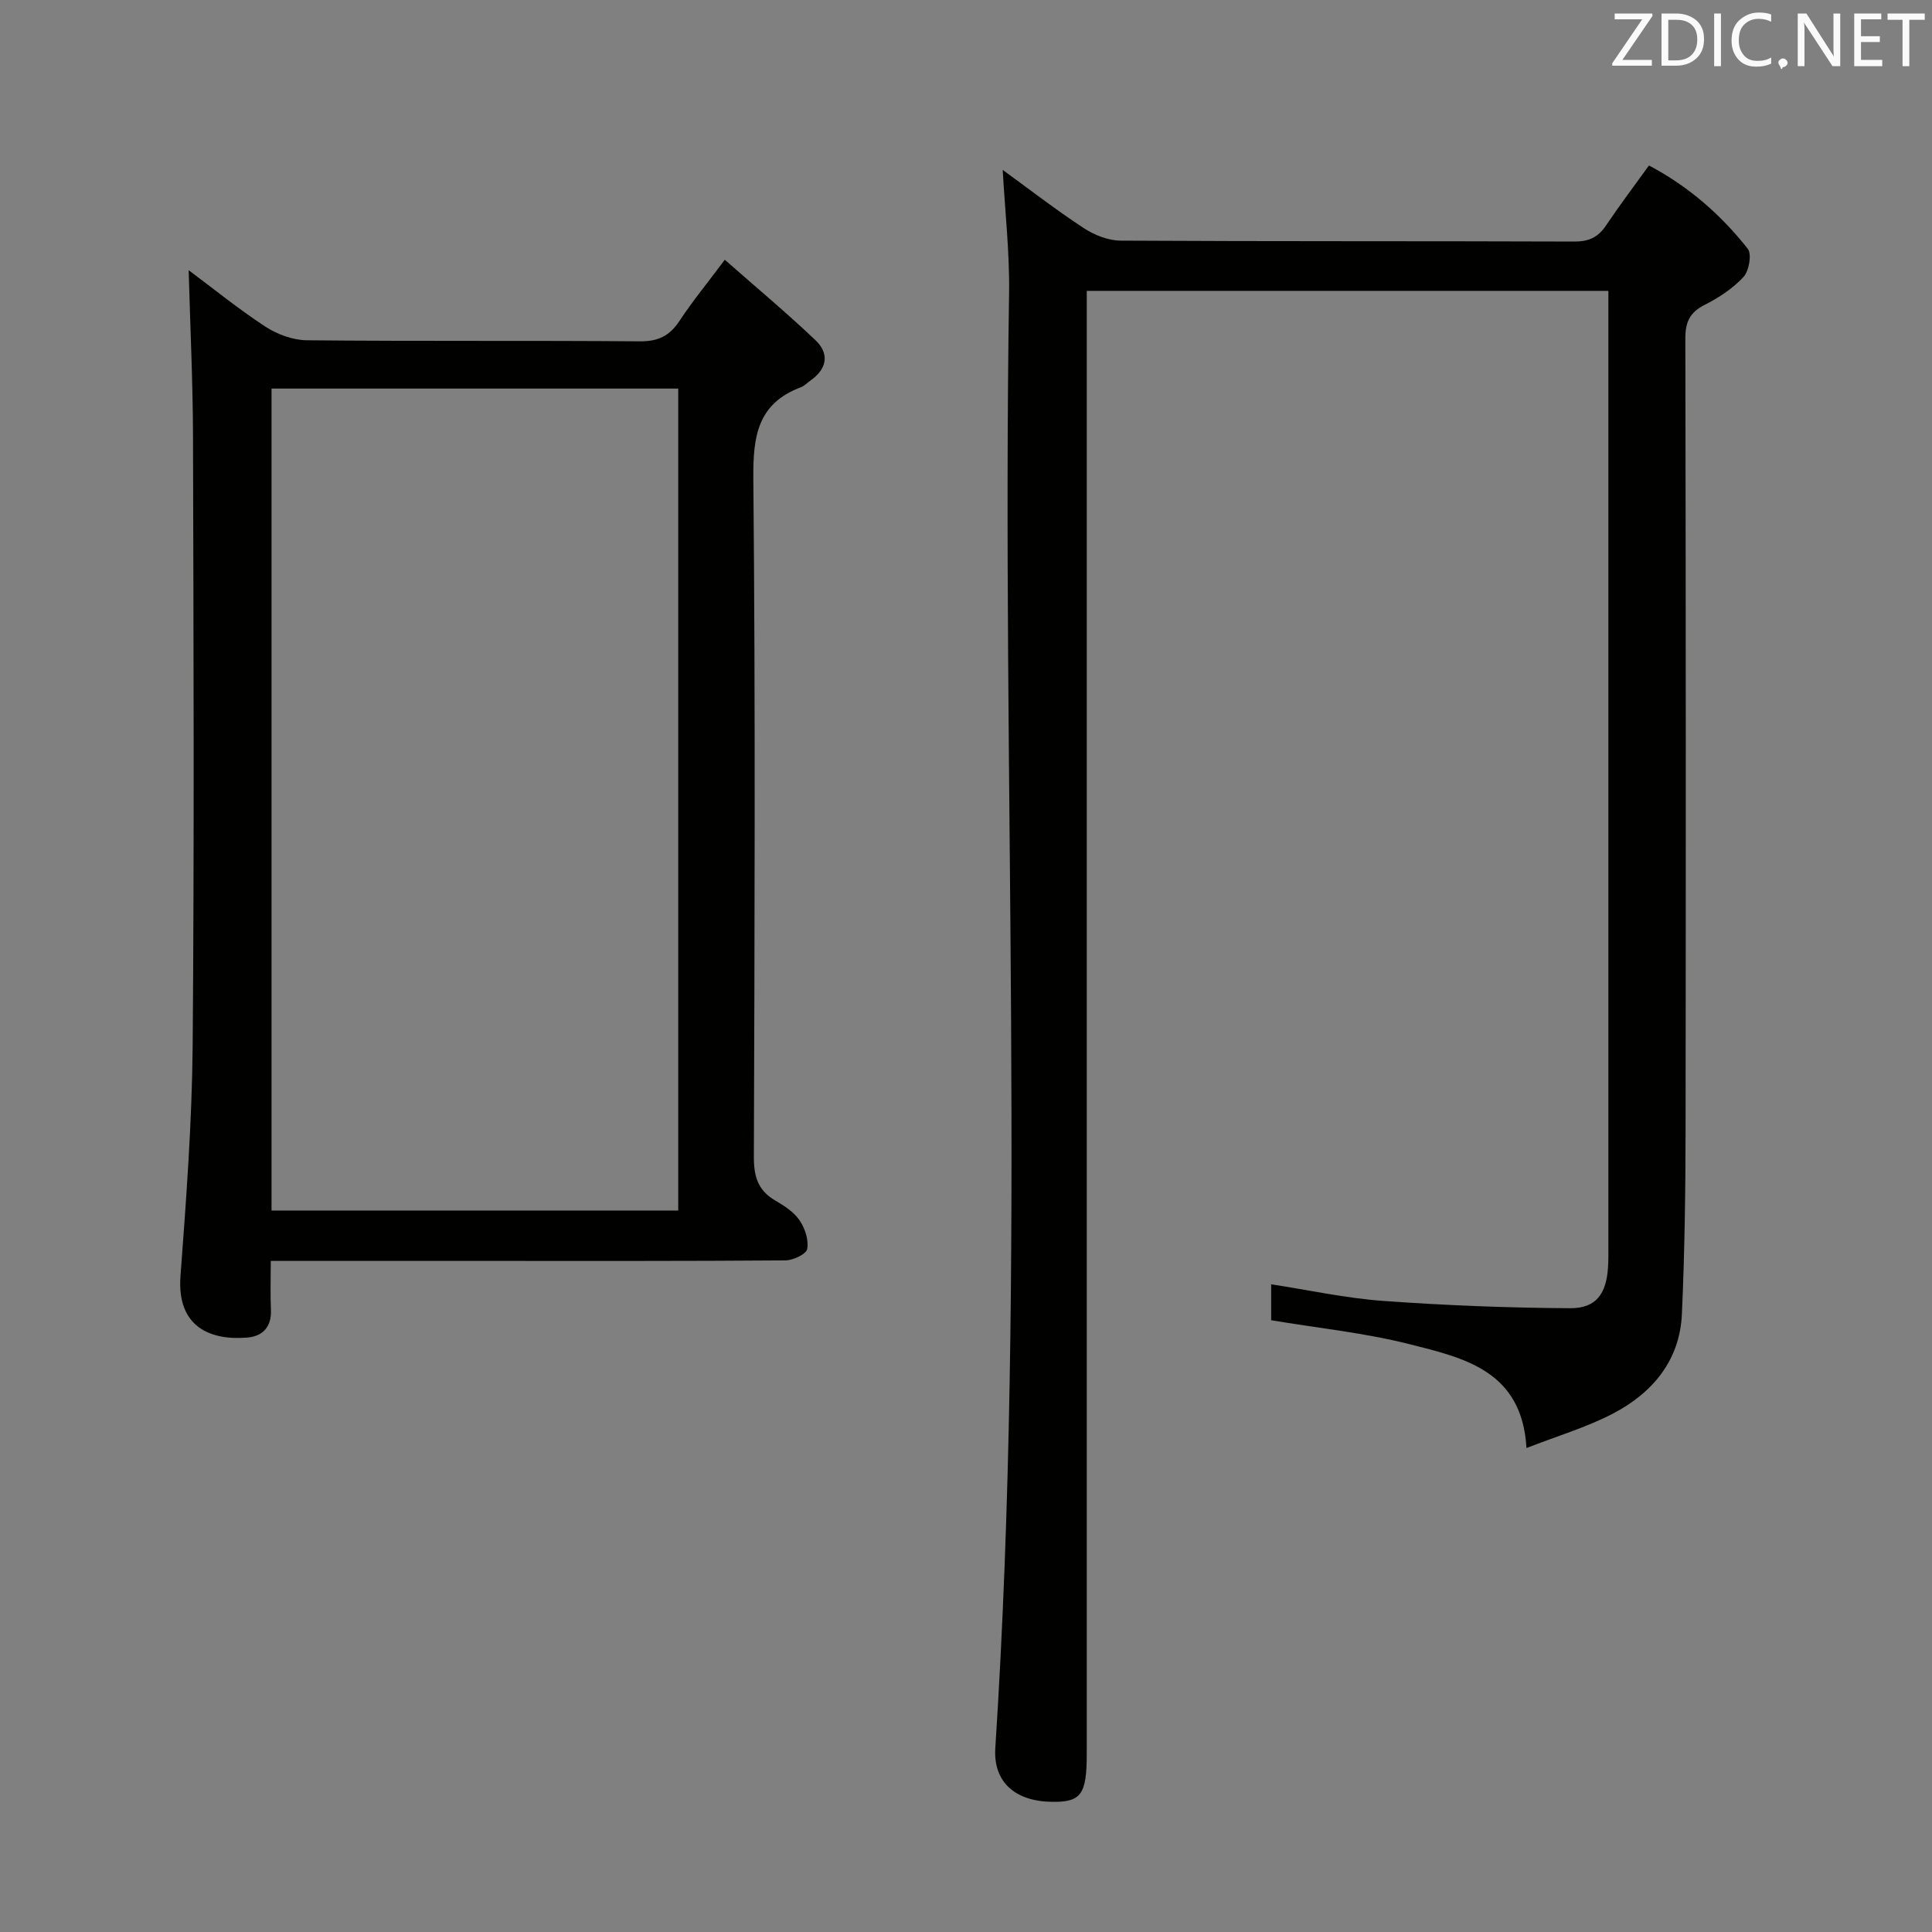 <svg enable-background="new 0 0 400 400" viewBox="0 0 400 400" xmlns="http://www.w3.org/2000/svg"><rect x="0" y="0" width="400" height="400" fill="#808080" stroke="none"/><path d="m333 60.22c-36.33 0-71.8 0-108 0v6.41 296.46c0 8.44-1.16 10.04-7.2 9.96-7.61-.1-12.19-4.08-11.73-11.14 6.48-100.35 1.28-200.8 2.85-301.19.13-8.41-.84-16.83-1.32-25.54 5.46 3.96 10.93 8.21 16.71 12 2.2 1.45 5.08 2.62 7.66 2.64 31.33.18 62.66.07 93.99.19 3.02.01 4.93-.9 6.56-3.34 2.78-4.14 5.79-8.12 8.88-12.41 8.18 4.32 14.89 10.19 20.45 17.24.88 1.11.27 4.59-.88 5.84-2.2 2.39-5.11 4.3-8.04 5.78-3.12 1.57-4.01 3.61-4 7.03.11 54.66.12 109.32.05 163.98-.02 12.64-.19 25.3-.76 37.92-.44 9.7-6.15 16.41-14.41 20.69-5.4 2.79-11.33 4.55-17.77 7.06-.91-16.06-13.01-18.67-24.24-21.51-9.27-2.34-18.88-3.32-28.62-4.95 0-2.15 0-4.58 0-7.44 7.87 1.21 15.48 2.88 23.17 3.44 12.9.93 25.84 1.44 38.77 1.51 5.34.03 7.45-3 7.8-8.42.1-1.49.08-3 .08-4.5 0-64.16 0-128.32 0-192.48 0-1.62 0-3.24 0-5.23z" fill="#010100"/><path d="m150.06 53.78c6.49 5.71 12.81 10.99 18.77 16.65 2.94 2.79 2.41 5.93-1.01 8.34-.68.48-1.29 1.14-2.04 1.42-8.99 3.39-9.89 10.22-9.81 18.94.44 46.8.26 93.61.11 140.42-.01 4.11.89 6.97 4.49 9.04 1.85 1.07 3.82 2.37 4.98 4.08 1.12 1.64 1.91 4.07 1.57 5.92-.19 1.06-2.91 2.35-4.5 2.36-20.65.16-41.31.11-61.97.11-14.63 0-29.26 0-44.59 0 0 3.62-.11 6.89.03 10.15.15 3.54-1.71 5.45-4.9 5.72-7.46.62-14.63-2.04-13.82-12.77 1.19-15.89 2.38-31.82 2.52-47.74.34-41.97.18-83.95.07-125.93-.03-11.41-.58-22.82-.9-34.55 5.02 3.74 10.25 8 15.86 11.67 2.46 1.61 5.7 2.81 8.6 2.84 22.99.23 45.97.03 68.96.22 3.81.03 6.16-1.14 8.2-4.23 2.63-3.99 5.69-7.72 9.38-12.66zm-93.84 196.85h84.2c0-56.96 0-113.62 0-170.18-28.29 0-56.17 0-84.2 0z" fill="#010100"/><g fill="#fafafb"><path d="m342.2 3.2-6.3 9.2h6.1v1.2h-8.2v-.5l6.2-9.1h-5.7v-1.2h7.8v.4z"/><path d="m344 13.7v-10.9h3.1c1.6 0 3 .5 4.1 1.4 1.1 1 1.6 2.2 1.6 3.9s-.5 3-1.6 4-2.5 1.5-4.2 1.5h-3zm1.4-9.6v8.4h1.6c1.4 0 2.5-.4 3.2-1.1.8-.8 1.2-1.8 1.2-3.2s-.4-2.4-1.2-3.1-1.8-1-3.1-1z"/><path d="m356.3 2.8v10.9h-1.4v-10.9z"/><path d="m366.6 13.2c-.8.4-1.8.6-3 .6-1.6 0-2.8-.5-3.7-1.5s-1.4-2.3-1.4-3.9c0-1.7.5-3.2 1.6-4.2s2.4-1.6 4-1.6c1 0 1.9.1 2.6.4v1.5c-.8-.4-1.6-.6-2.6-.6-1.2 0-2.2.4-3 1.2s-1.1 1.9-1.1 3.3c0 1.3.4 2.3 1.1 3.1s1.6 1.1 2.8 1.1c1.1 0 2-.2 2.8-.7v1.3z"/><path d="m368.2 13c0-.3.1-.5.3-.6.2-.2.4-.3.6-.3.3 0 .5.1.7.3s.3.4.3.6-.1.5-.3.6c-.2.2-.4.3-.7.3-.3 1-.5-.1-.6-.3-.2-.2-.3-.4-.3-.6z"/><path d="m381.1 13.7h-1.7l-5.5-8.4c-.2-.2-.3-.5-.4-.7 0 .2.1.8.1 1.5v7.6h-1.4v-10.9h1.8l5.3 8.3c.3.4.4.6.4.8 0-.3-.1-.8-.1-1.6v-7.5h1.4v10.9z"/><path d="m389.7 13.7h-5.8v-10.9h5.6v1.2h-4.2v3.5h3.9v1.2h-3.9v3.7h4.4z"/><path d="m398.4 4.1h-3.1v9.6h-1.4v-9.6h-3.1v-1.3h7.7v1.3z"/></g></svg>